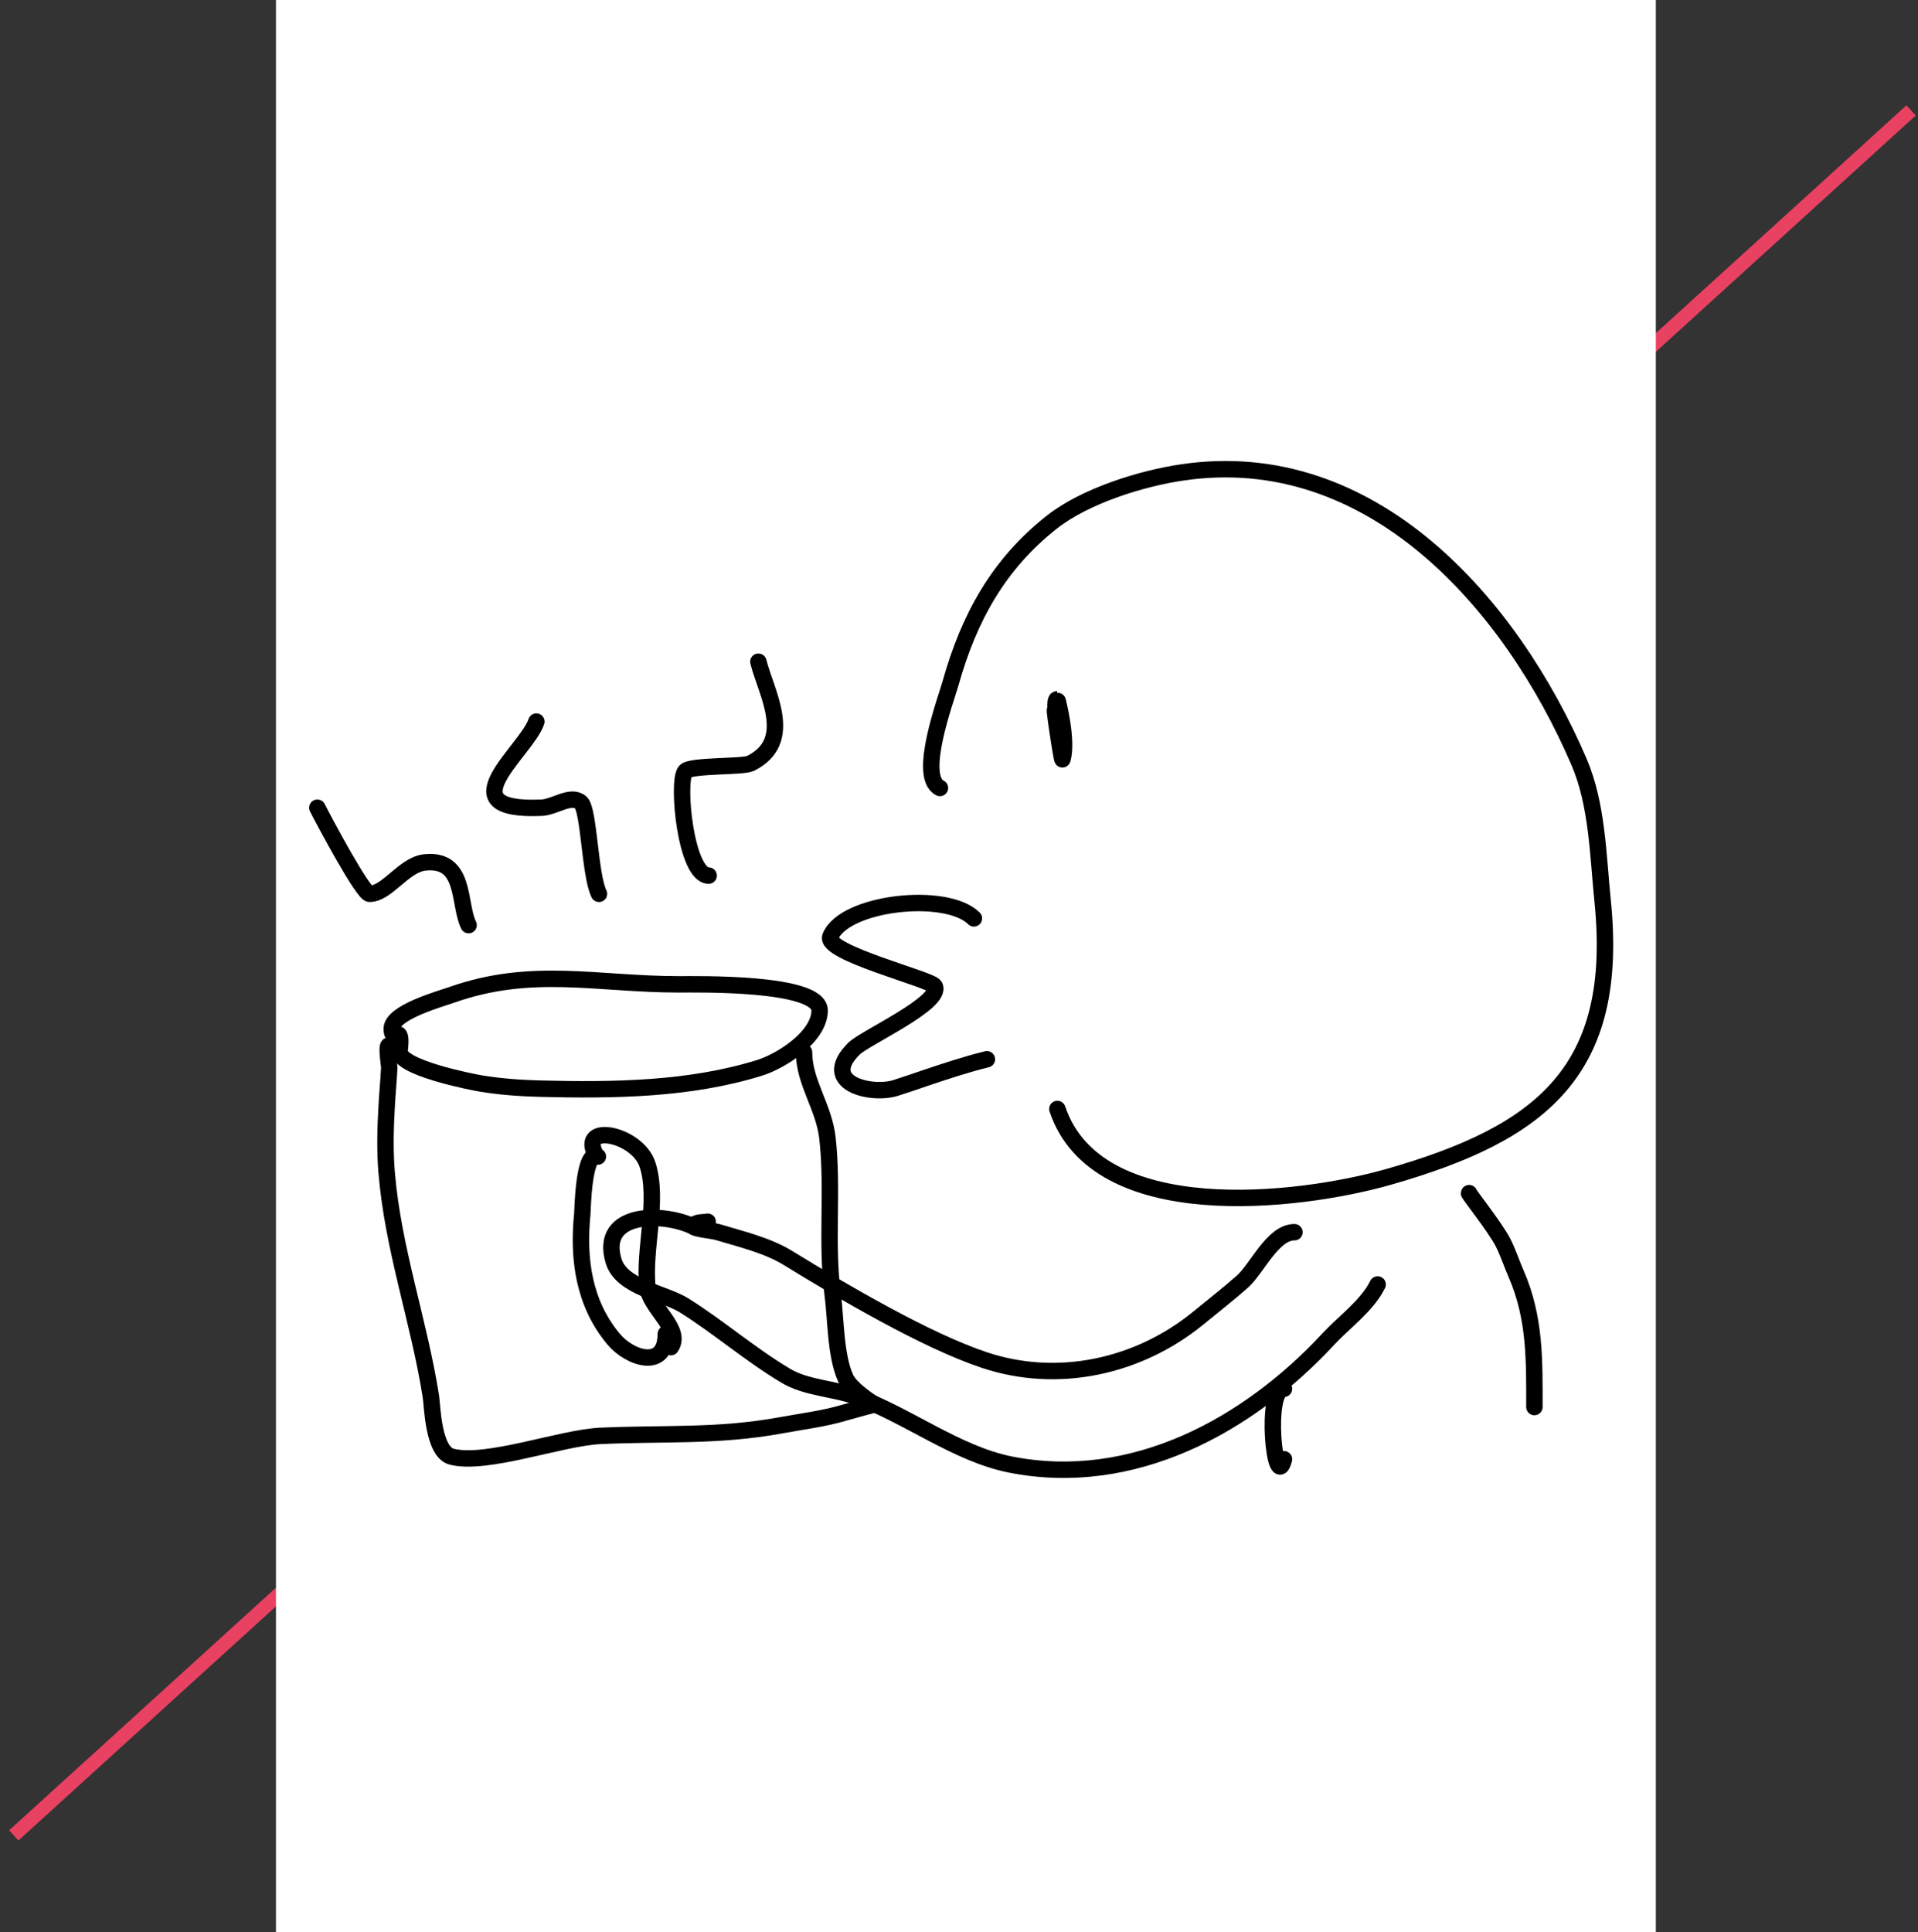 <svg width="139" height="140" viewBox="0 0 139 140" fill="none" xmlns="http://www.w3.org/2000/svg">
<rect x="0" y="0" width="139" height="140" fill="#333333" stroke="none"/>
<path d="M1 133L138.5 8" stroke="#E94162"/>
<rect x="20" width="100" height="140" fill="white"/>
<path d="M70.58 66.55C68.59 64.56 61.18 65.38 60.18 67.87C59.71 69.04 67.5 70.97 67.74 71.46C68.34 72.66 62.67 75.2 61.88 76C59.37 78.51 63.14 79.39 64.9 78.84C65.66 78.6 66.41 78.34 67.17 78.08C68.61 77.6 70.05 77.12 71.52 76.76" stroke="black" stroke-width="1.19" stroke-linecap="round" stroke-linejoin="round"/>
<path d="M28.96 76.15C28.82 77.36 34.22 78.41 34.82 78.51C36.25 78.75 37.71 78.85 39.17 78.89C44.46 79.02 49.97 78.96 55.05 77.38C56.57 76.91 59.4 75.15 59.4 73.22C59.4 71.15 50.47 71.33 49.19 71.33C43.31 71.33 38.54 70.04 32.74 72.09C31.99 72.36 28.39 73.34 28.39 74.55C28.39 75.69 29.22 73.92 28.96 76.16V76.15Z" stroke="black" stroke-width="1.19" stroke-linecap="round" stroke-linejoin="round"/>
<path d="M28.4 76.06C27.85 74.97 28.22 77.25 28.21 77.38C28.16 78.33 28.07 79.27 28.02 80.22C27.93 81.77 27.89 83.39 28.02 84.95C28.48 90.52 30.37 95.74 31.23 101.21C31.33 101.83 31.38 105.22 32.74 105.56C35.29 106.2 40.65 104.18 43.52 104.05C48.11 103.84 52.01 104.12 56.56 103.29C58.35 102.96 59.64 102.83 61.29 102.34C61.98 102.14 63.37 101.77 63.37 101.77C63.37 101.77 61.68 100.73 61.29 99.88C60.54 98.24 60.58 95.58 60.35 93.83C59.85 90.05 60.39 86.25 59.97 82.49C59.72 80.2 58.27 78.44 58.27 76.25" stroke="black" stroke-width="1.19" stroke-linecap="round" stroke-linejoin="round"/>
<path d="M76.53 51.81C76.21 50.12 76.95 55.22 77 55.02C77.4 53.61 76.63 50.67 76.62 50.67C76.14 50.67 77.25 55.58 76.53 51.8V51.81Z" stroke="black" stroke-width="1.19" stroke-linecap="round" stroke-linejoin="round"/>
<path d="M68.12 57.1C66.47 56.28 68.55 50.71 68.88 49.54C70.21 44.79 72.34 40.89 76.25 37.82C78.63 35.95 82.68 34.67 85.7 34.23C99.38 32.22 109.5 43.71 114.44 55.22C115.76 58.3 115.81 61.98 116.14 65.24C117.41 77.62 111.71 82.12 100.64 85.28C94.04 87.16 79.46 88.85 76.63 80.36" stroke="black" stroke-width="1.19" stroke-linecap="round" stroke-linejoin="round"/>
<path d="M93.81 89.29C92.23 89.29 91.11 91.93 90.03 92.88C88.99 93.8 87.89 94.65 86.82 95.53C82.5 99.05 76.66 100.34 71.32 98.55C67.07 97.13 61.03 93.57 57.14 91.18C55.62 90.24 53.73 89.8 52.04 89.29C51.47 89.12 49.84 89.05 50.34 88.72C50.61 88.54 50.97 88.59 51.29 88.53" stroke="black" stroke-width="1.19" stroke-linecap="round" stroke-linejoin="round"/>
<path d="M50.33 88.92C48.14 87.82 43.38 87.75 44.47 91.38C45.05 93.3 48.13 93.69 49.57 94.59C52.07 96.15 54.34 98.14 56.94 99.69C58.44 100.59 60.42 100.61 62.04 101.2C65.77 102.56 69.33 105.34 73.19 106.12C82.11 107.9 90.48 103.27 96.25 97.05C97.43 95.78 99.07 94.63 99.84 93.08" stroke="black" stroke-width="1.19" stroke-linecap="round" stroke-linejoin="round"/>
<path d="M43.33 83.81C42.28 83.29 42.23 87.66 42.2 87.97C41.87 91.25 42.31 94.45 44.47 97.04C45.65 98.45 48.25 99.3 48.25 96.66" stroke="black" stroke-width="1.19" stroke-linecap="round" stroke-linejoin="round"/>
<path d="M43.14 83.62C41.99 81.32 46.19 82.18 46.92 84.38C47.77 86.94 46.62 90.56 46.92 93.27C47.09 94.78 49.48 96.33 48.62 97.62" stroke="black" stroke-width="1.19" stroke-linecap="round" stroke-linejoin="round"/>
<path d="M106.47 86.46C106.34 86.4 108.36 88.93 108.93 90.05C109.3 90.78 109.55 91.57 109.88 92.32C111.27 95.51 111.2 98.63 111.2 101.96" stroke="black" stroke-width="1.19" stroke-linecap="round" stroke-linejoin="round"/>
<path d="M43.41 64.77C42.74 63.43 42.69 58.66 42.09 58.15C41.36 57.54 40.21 58.49 39.25 58.53C32.18 58.84 38.16 54.43 38.87 52.29" stroke="black" stroke-width="1.19" stroke-linecap="round" stroke-linejoin="round"/>
<path d="M51.36 63.45C49.69 63.45 49.04 56.63 49.66 55.89C50.04 55.44 53.85 55.59 54.39 55.32C57.65 53.69 55.52 50.21 54.96 47.95" stroke="black" stroke-width="1.19" stroke-linecap="round" stroke-linejoin="round"/>
<path d="M33.96 67.04C33.2 65.53 33.8 62.14 30.75 62.5C29.26 62.68 28.05 64.77 26.78 64.77C26.31 64.77 23.53 59.59 23 58.53" stroke="black" stroke-width="1.19" stroke-linecap="round" stroke-linejoin="round"/>
<path d="M93.05 100.64C91.61 100.64 92.41 108.31 93.05 105.74" stroke="black" stroke-width="1.19" stroke-linecap="round" stroke-linejoin="round"/>
</svg>
